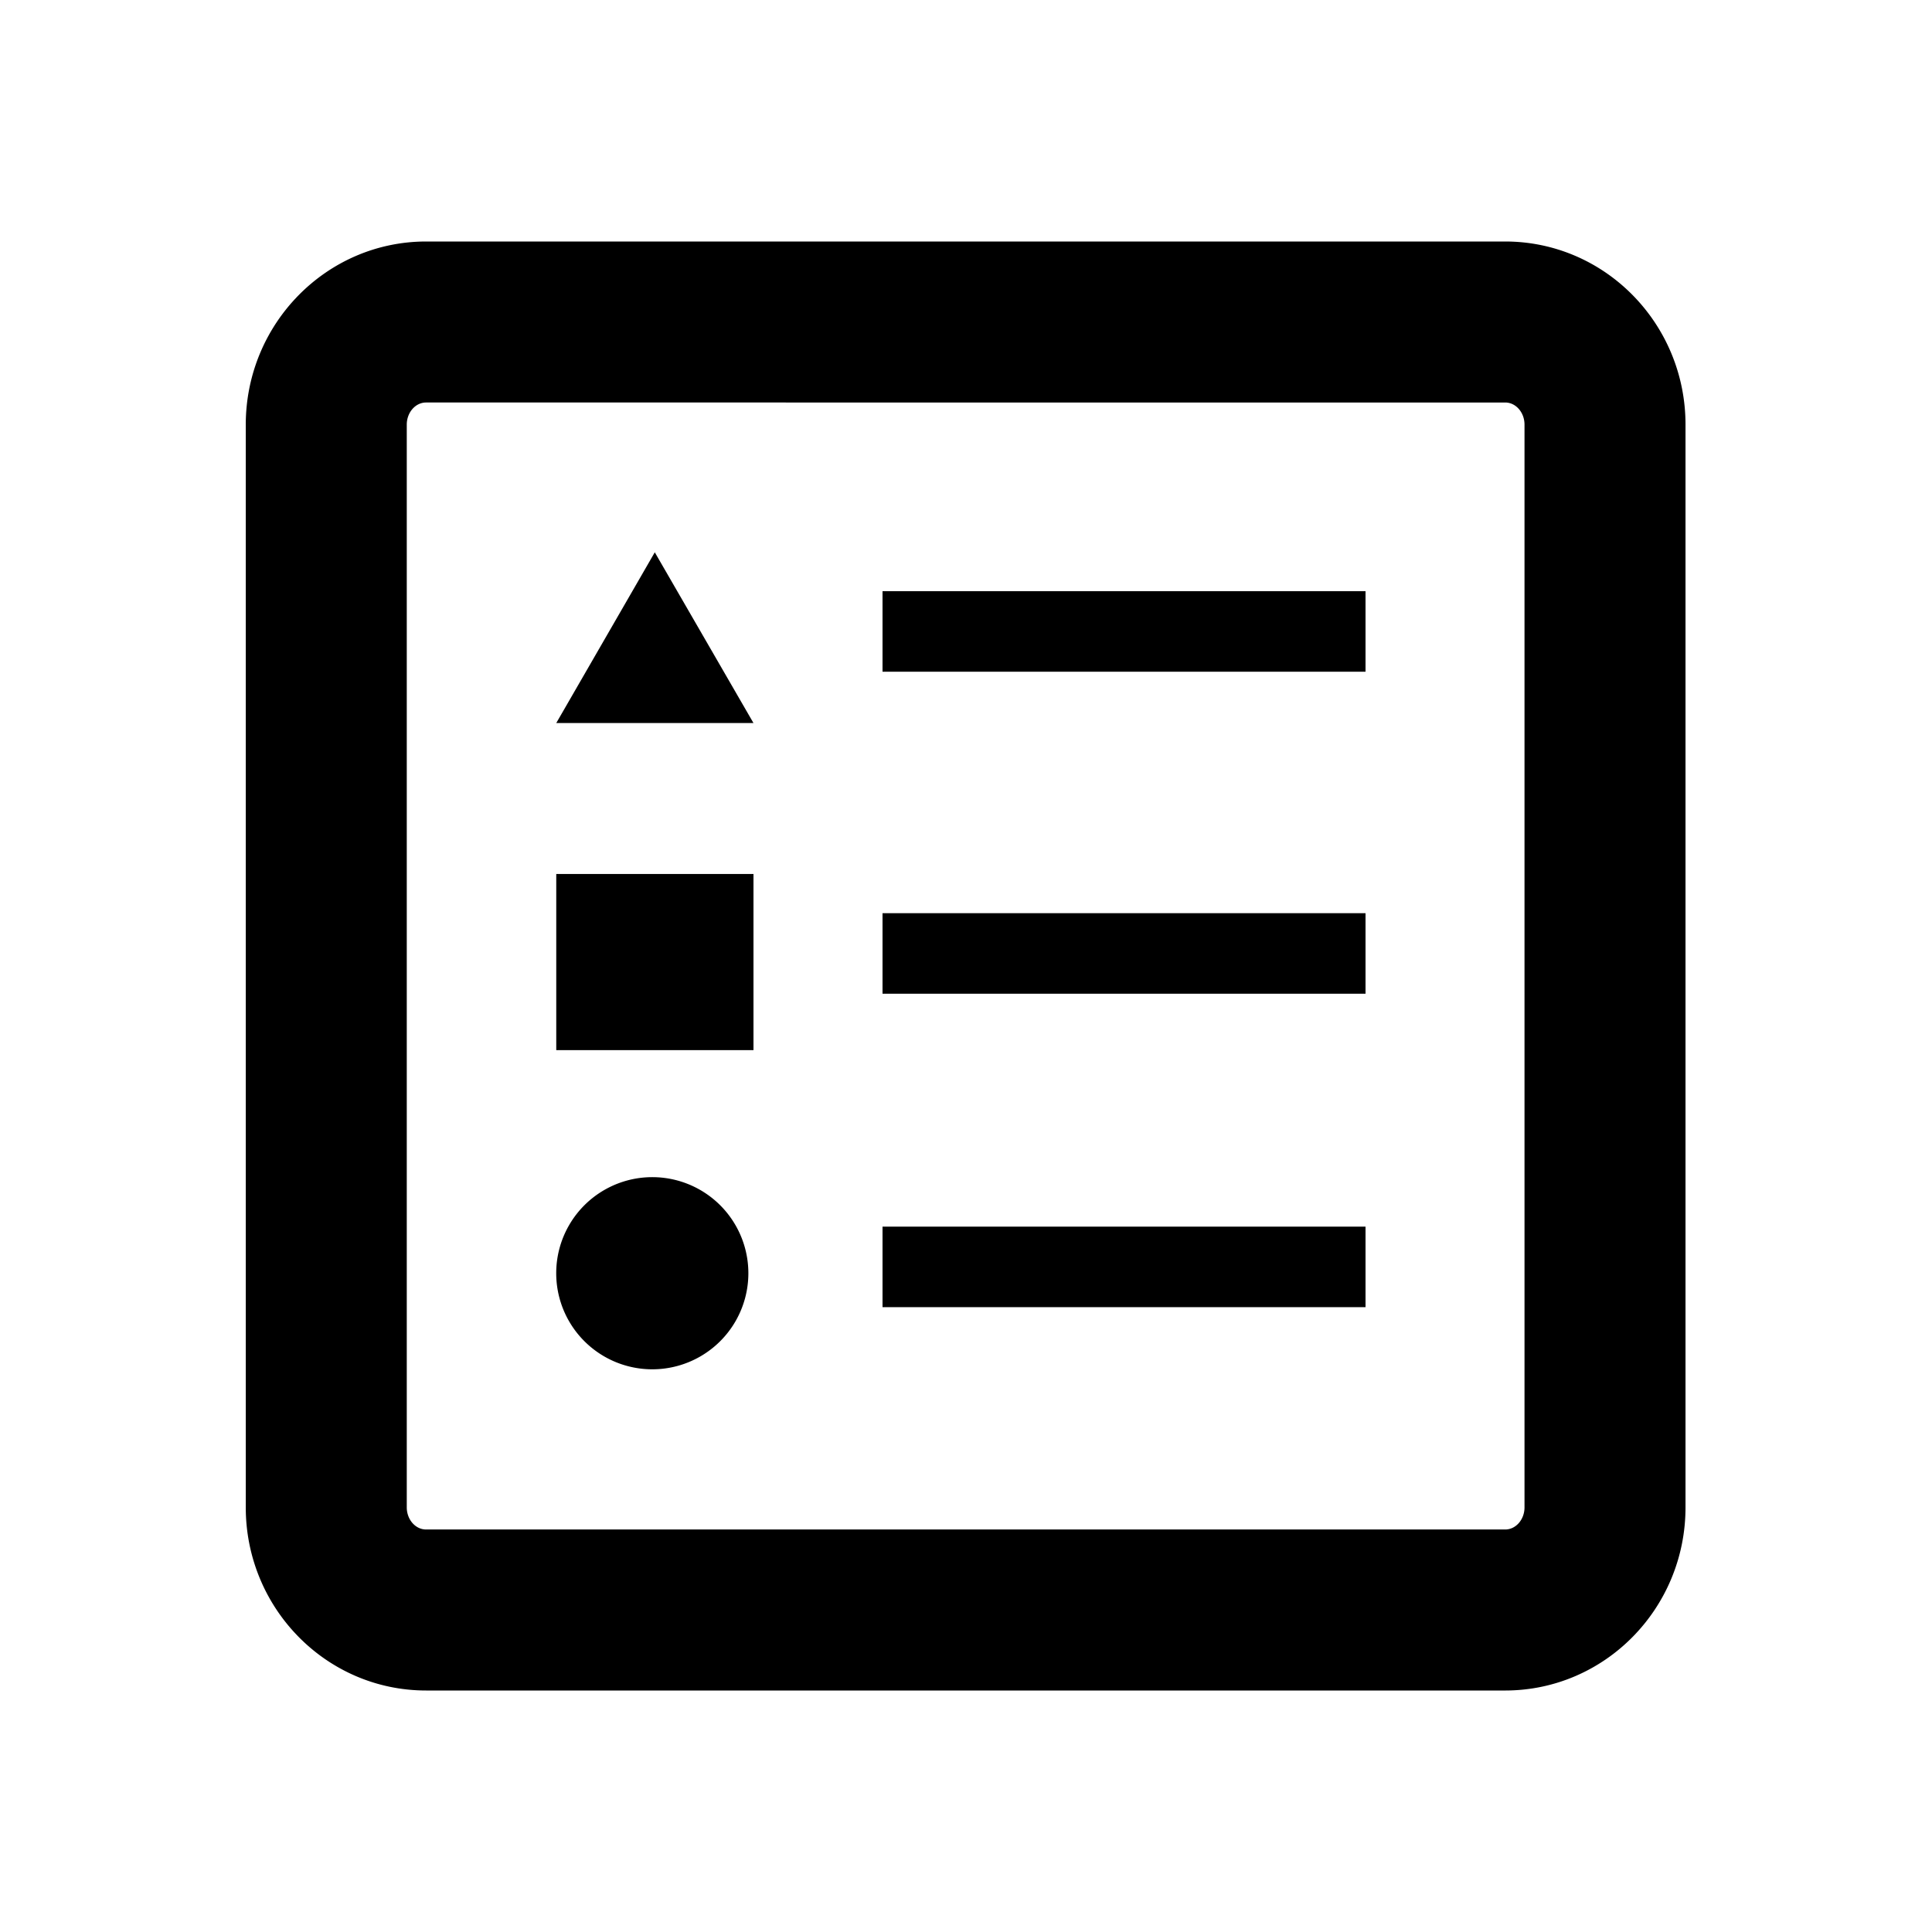 <svg id="iconPath" width="100%" height="100%" viewBox="0 0 24 24" xmlns="http://www.w3.org/2000/svg"><path d="M5.293 3h13.405c1.237 0 2.24 1.019 2.24 2.275v13.45c0 1.256-1.003 2.275-2.24 2.275H5.293c-1.237 0-2.24-1.019-2.24-2.275V5.275C3.054 4.02 4.057 3 5.294 3zm13.645 2.275c0-.152-.108-.275-.24-.275H5.293c-.132 0-.24.123-.24.275v13.45c0 .152.108.275.24.275h13.405c.132 0 .24-.123.24-.275V5.275zM6.91 8.982l1.224-2.121L9.36 8.982H6.91zm0 1.875h2.45v2.188H6.91v-2.188zm1.193 6.153a1.193 1.193 0 1 1 0-2.387 1.193 1.193 0 0 1 0 2.387zm2.86-5.666h6v1h-6v-1zm0 3.894h6v1h-6v-1zm0-7.894h6v1h-6v-1z" /></svg>
